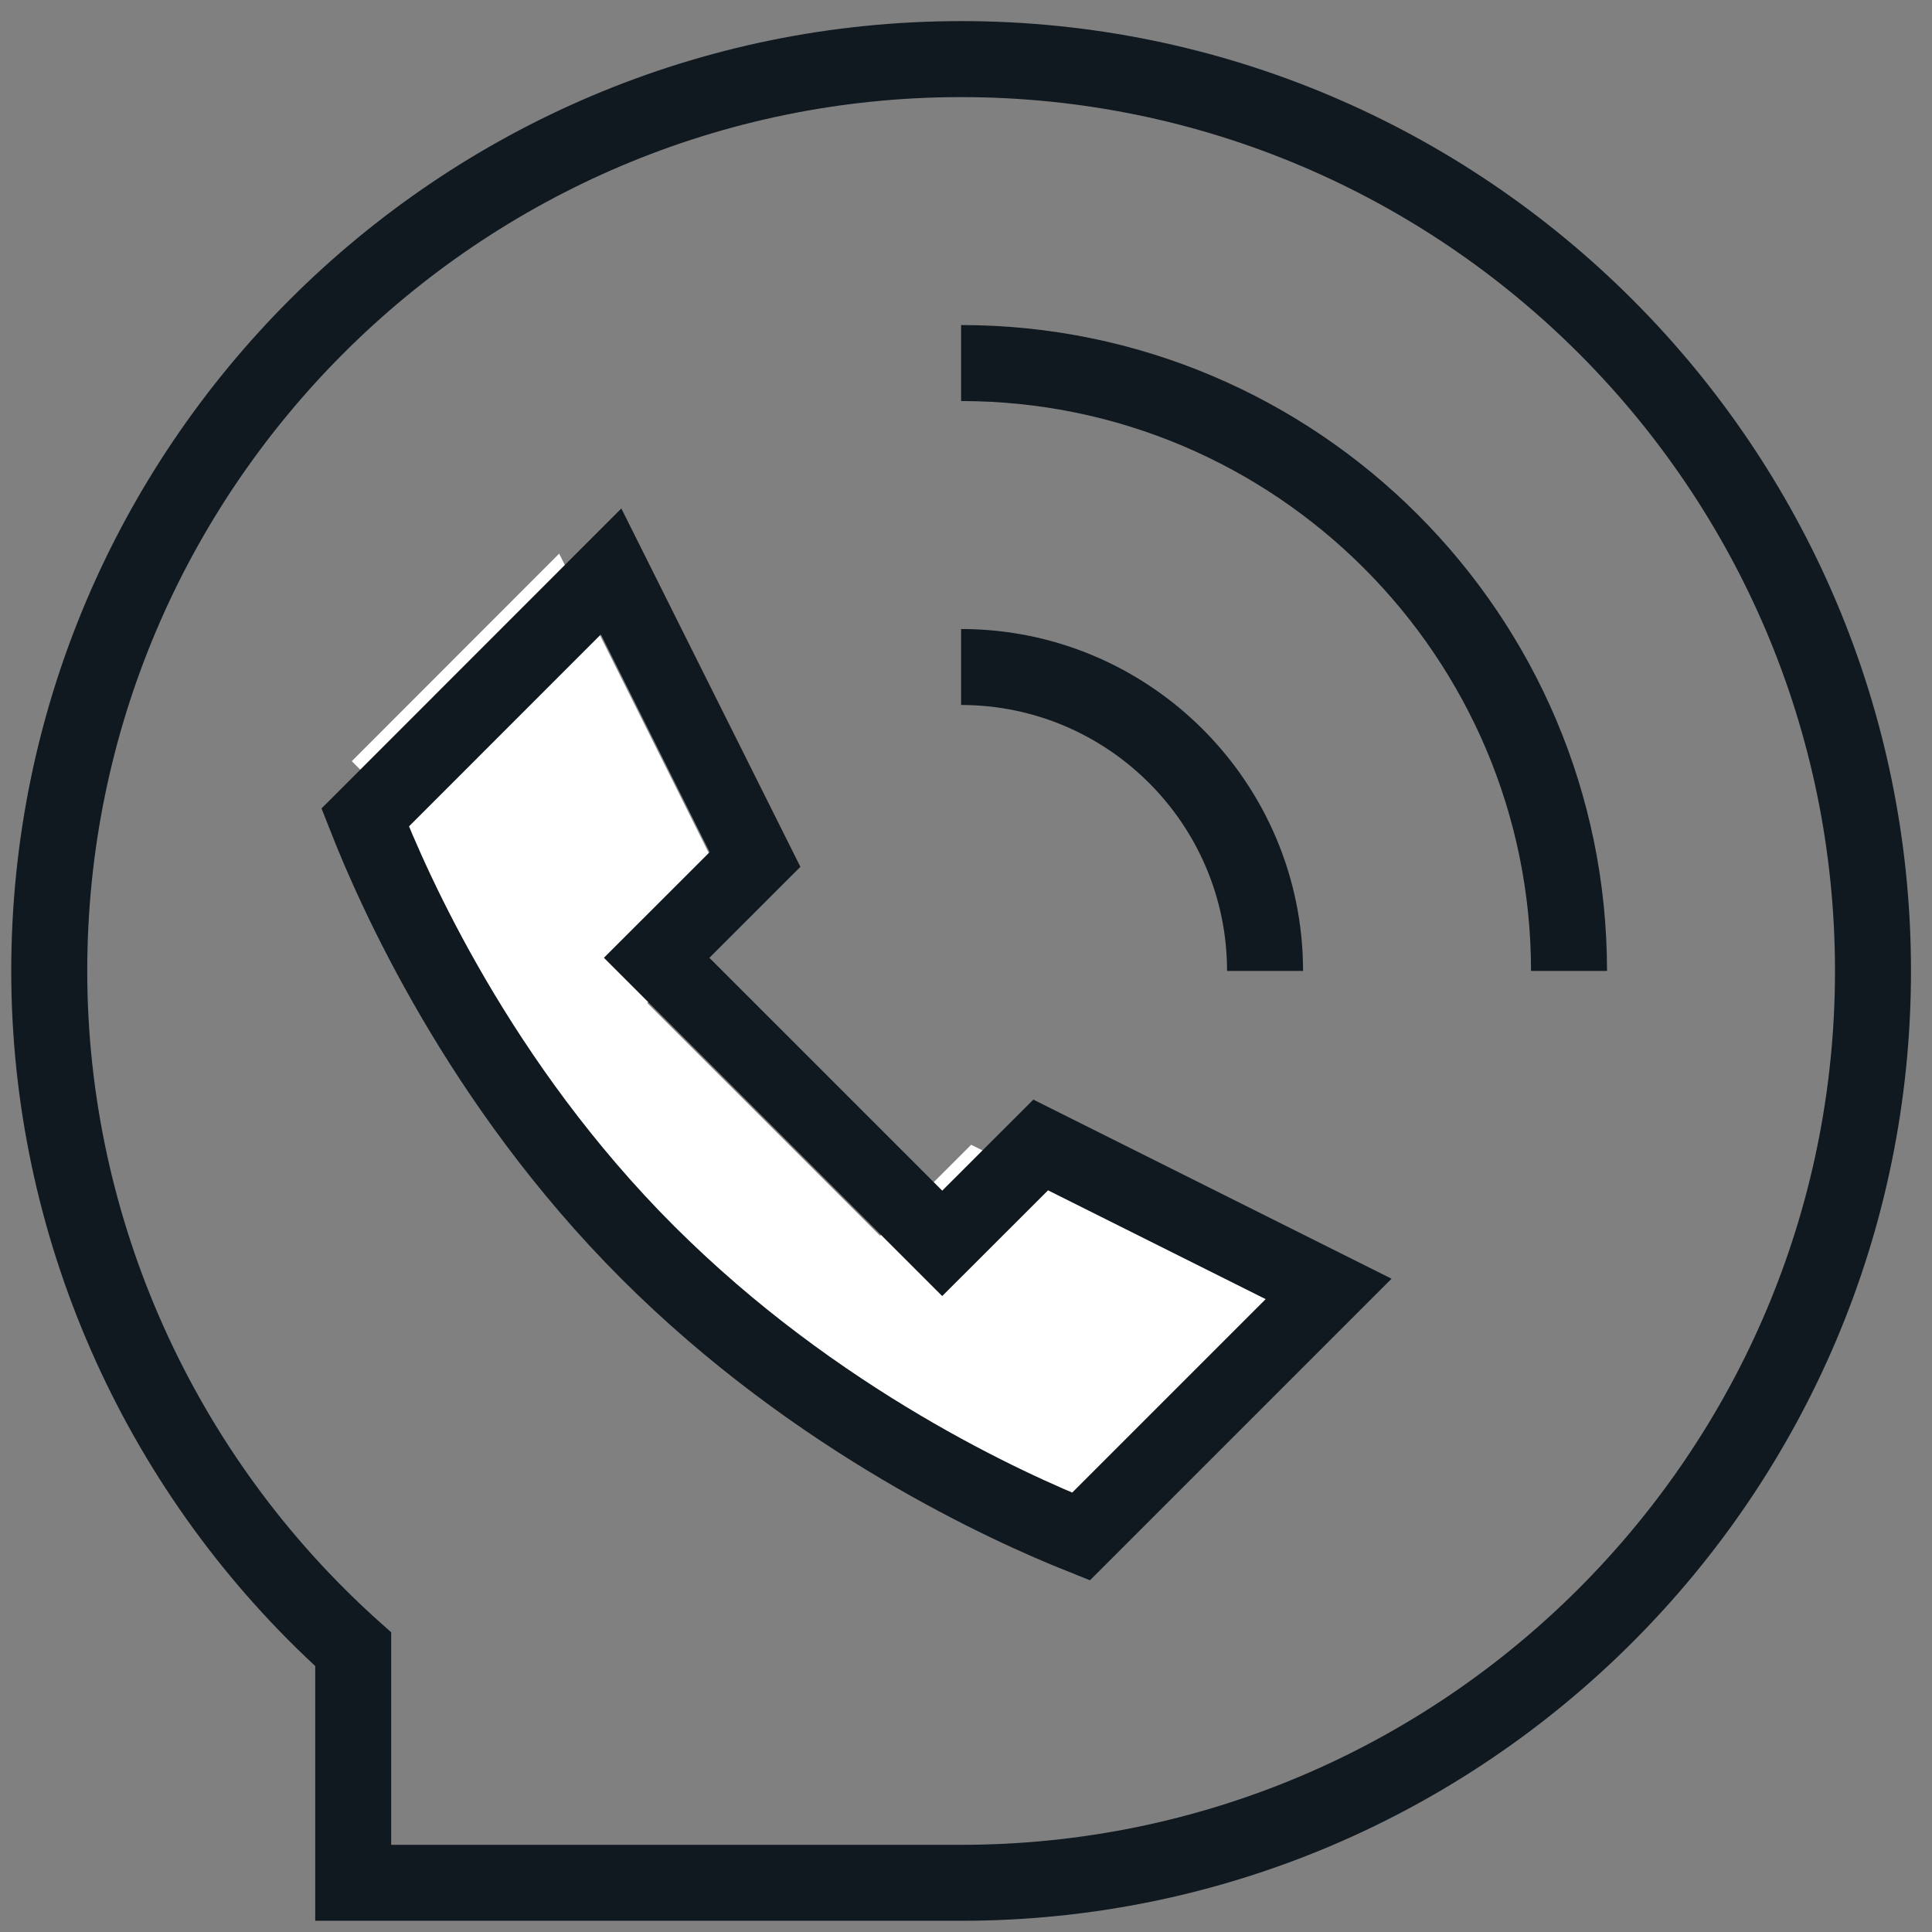 <svg width="57" height="57" viewBox="0 0 57 57" fill="none" xmlns="http://www.w3.org/2000/svg">
<rect x="0" y="0" width="57" height="57" fill="#808080" stroke="none"/>
<path d="M28.356 0.623C12.902 0.623 0.332 13.193 0.332 28.646C0.332 36.403 3.594 43.849 9.3 49.153V56.669H28.356C43.809 56.669 56.38 44.099 56.38 28.646C56.38 13.192 43.809 0.622 28.356 0.622V0.623ZM28.356 54.428H11.541V48.157L11.169 47.826C5.706 42.925 2.574 35.934 2.574 28.646C2.574 14.43 14.14 2.865 28.356 2.865C42.572 2.865 54.138 14.43 54.138 28.646C54.138 42.862 42.572 54.428 28.356 54.428L28.356 54.428Z" fill="#101820"/>
<path d="M25.965 36.46L19.095 29.591L21.781 26.907L16.497 16.334L10.379 22.457L10.993 23.071C11.46 24.333 13.796 30.1 19.627 35.928C25.458 41.762 31.229 44.1 32.489 44.564L33.103 45.176L39.222 39.058L28.653 33.774L25.965 36.46Z" fill="white"/>
<path d="M27.021 35.906L27.798 36.683L28.576 35.906L30.704 33.78L39.198 38.027L31.892 45.333C29.779 44.49 24.093 41.936 19.108 36.948L19.108 36.948C14.124 31.966 11.61 26.246 10.773 24.119L18.03 16.859L22.276 25.357L20.152 27.48L19.373 28.258L20.151 29.036L27.021 35.906Z" stroke="#101820" stroke-width="2.2"/>
<path d="M36.202 28.646H38.444C38.444 23.084 33.918 18.558 28.355 18.558V20.799C32.682 20.799 36.202 24.32 36.202 28.646Z" fill="#101820"/>
<path d="M28.355 9.59V11.832C37.628 11.832 45.17 19.374 45.17 28.646H47.412C47.412 18.138 38.863 9.59 28.355 9.59Z" fill="#101820"/>
</svg>

